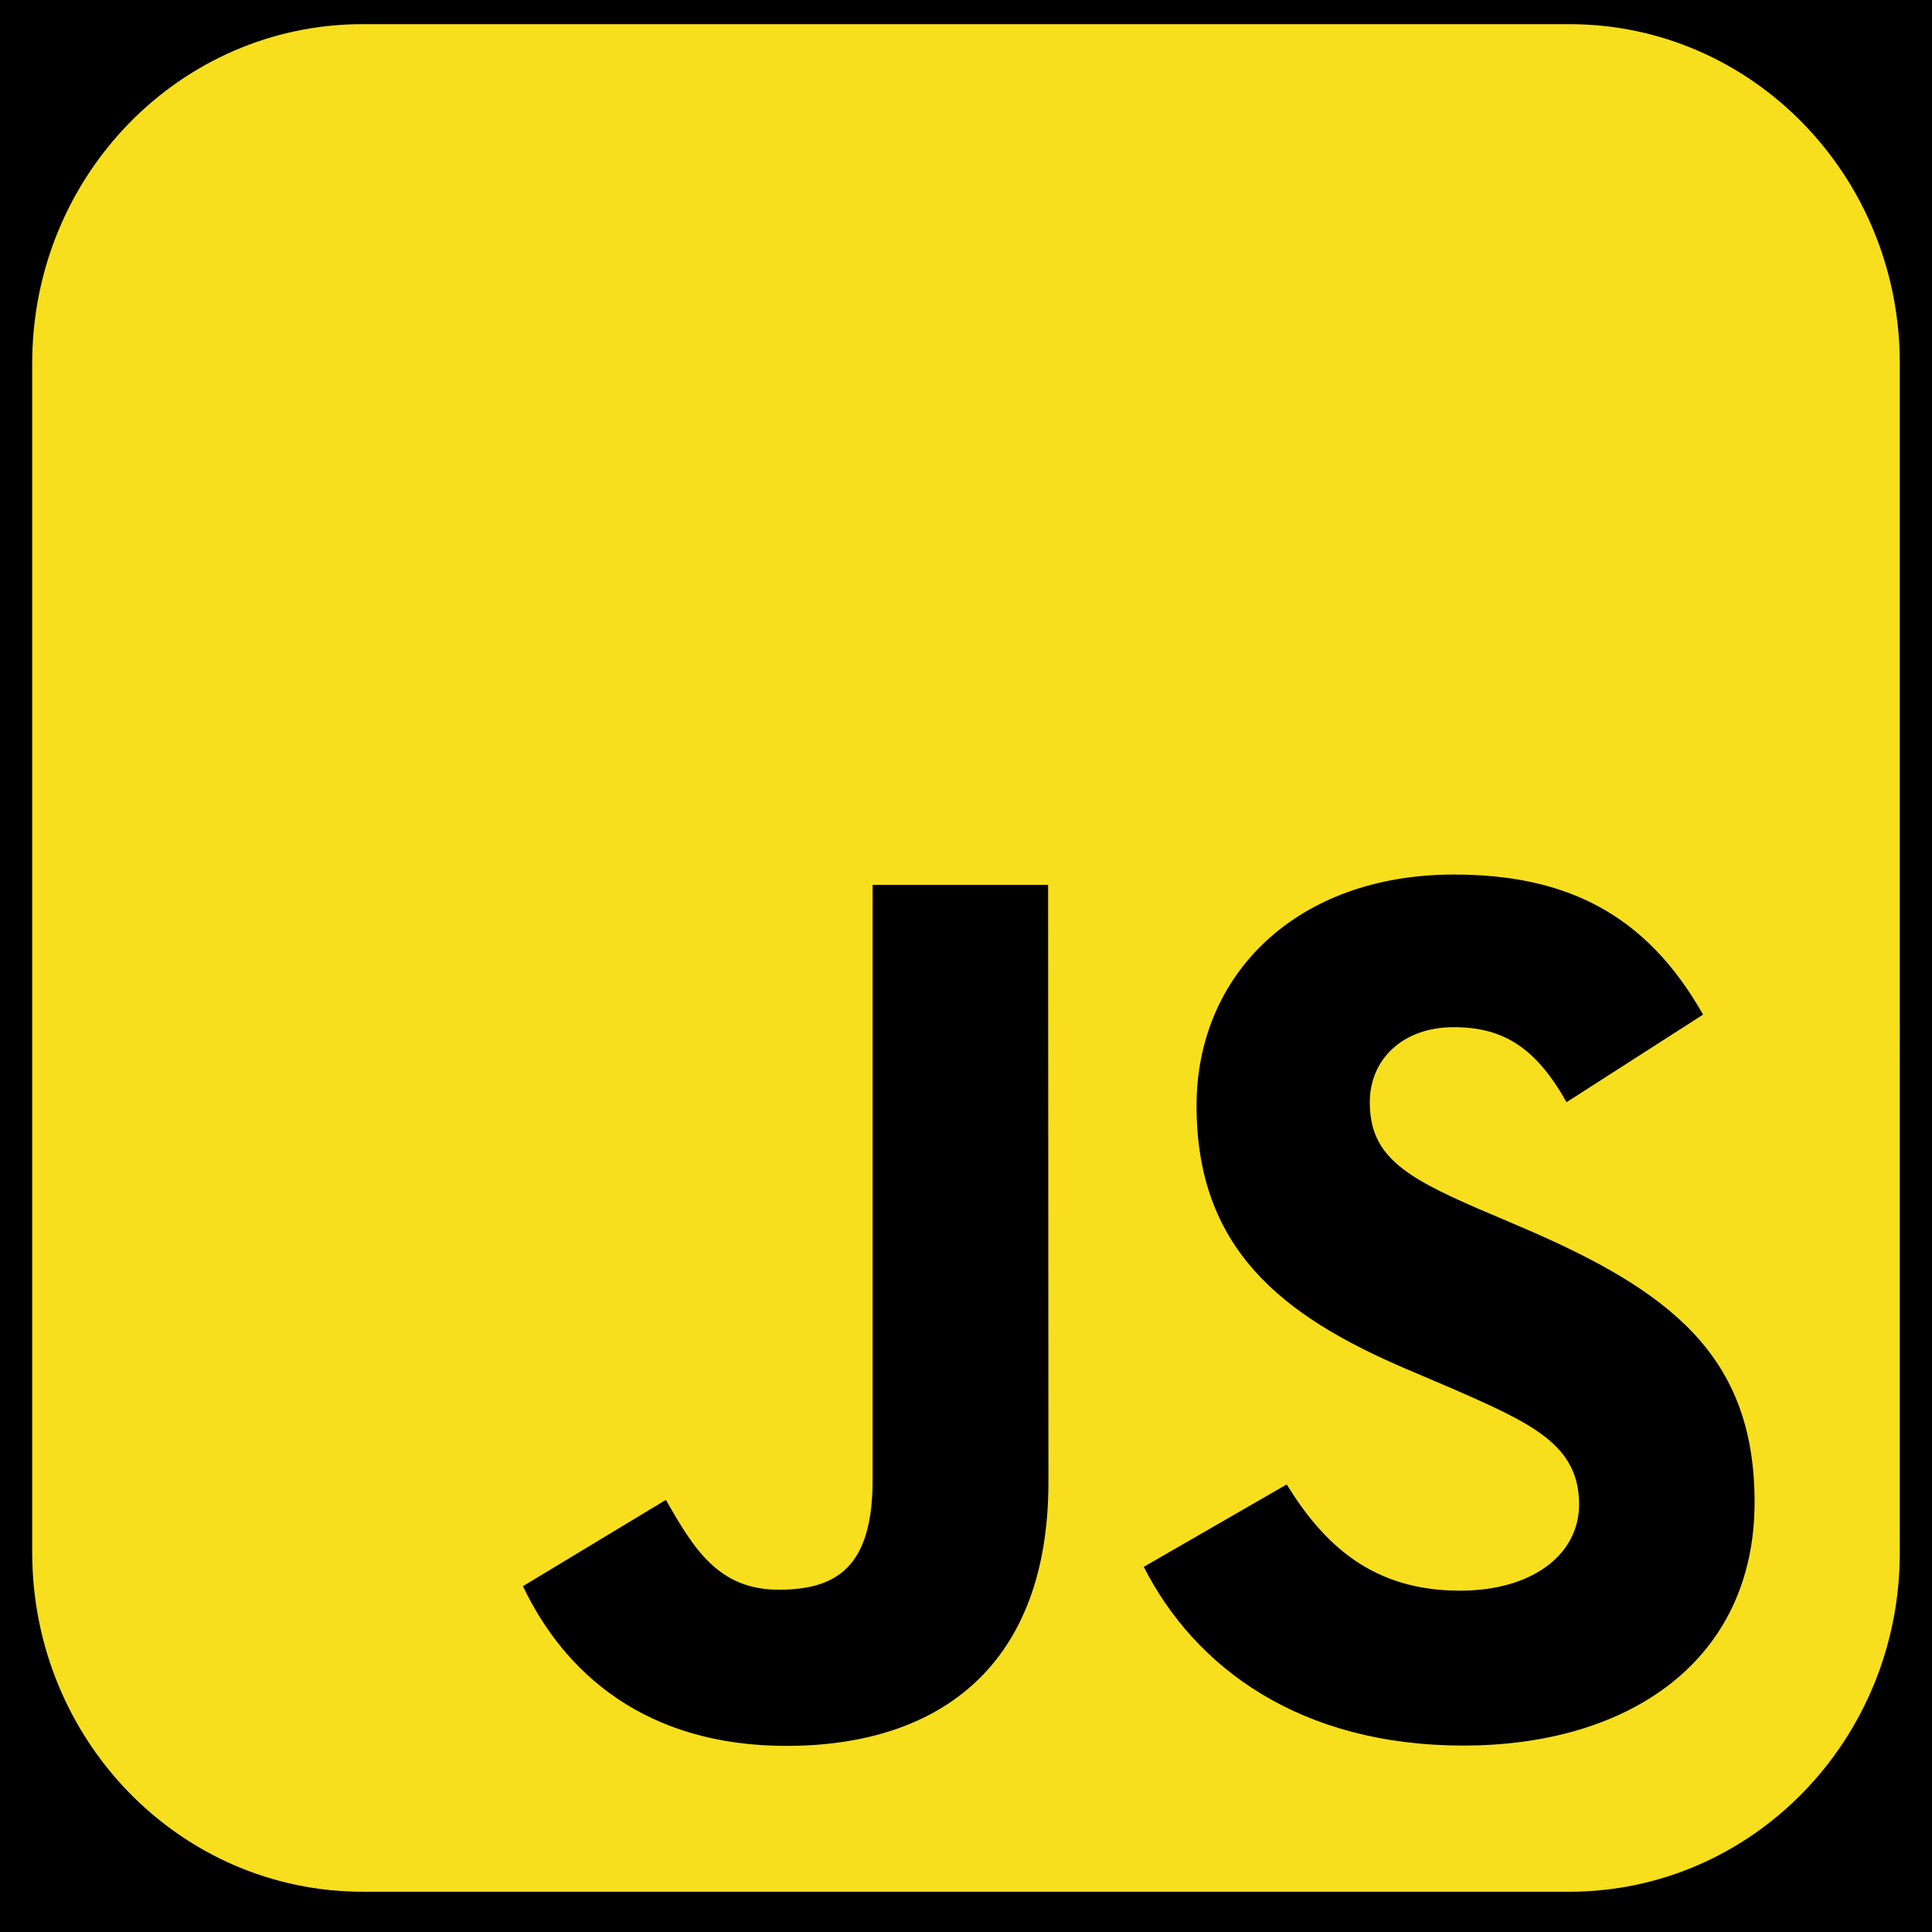<?xml version="1.0" encoding="utf-8"?>
<!-- Generator: Adobe Illustrator 28.2.0, SVG Export Plug-In . SVG Version: 6.00 Build 0)  -->
<svg version="1.1" id="Layer_1" xmlns="http://www.w3.org/2000/svg" xmlns:xlink="http://www.w3.org/1999/xlink" x="0px" y="0px"
	 viewBox="0 0 600 600" style="enable-background:new 0 0 600 600;" xml:space="preserve">
<style type="text/css">
	.st0{fill:#F7DF1E;}
</style>
<rect width="600" height="600"/>
<path class="st0" d="M487.4,7.5H112.6C55.9,7.5,10,54.6,10,112.8v369.3c0,58.3,45.9,105.4,102.7,105.4h374.6
	c56.8,0,102.7-47.1,102.7-105.3V112.8C590,54.6,544.1,7.5,487.4,7.5z M325.6,460.3c0,56.3-33.1,81.9-81.4,81.9
	c-43.6,0-68.9-22.5-81.8-49.6l0,0l0,0l0,0l44.4-26.8c8.6,15.1,16.3,27.9,35,27.9c17.9,0,29.2-6.9,29.2-34.1V274.8h54.5L325.6,460.3
	L325.6,460.3z M454.5,542.1c-50.7,0-83.3-24.1-99.3-55.5l0,0l44.4-25.6c11.7,19,26.9,33,53.8,33c22.6,0,37-11.3,37-26.8
	c0-18.6-14.8-25.2-39.7-36.1l-13.6-5.8c-39.3-16.7-65.5-37.7-65.5-81.9c0-40.8,31.1-71.8,79.9-71.8c34.6,0,59.6,12,77.4,43.5
	l-42.4,27.2c-9.4-16.7-19.4-23.3-35-23.3c-16,0-26.1,10.1-26.1,23.3c0,16.3,10.2,22.9,33.5,33l13.6,5.8c46.3,19.8,72.4,40,72.4,85.4
	C544.9,515.4,506.3,542.1,454.5,542.1z"/>
</svg>
